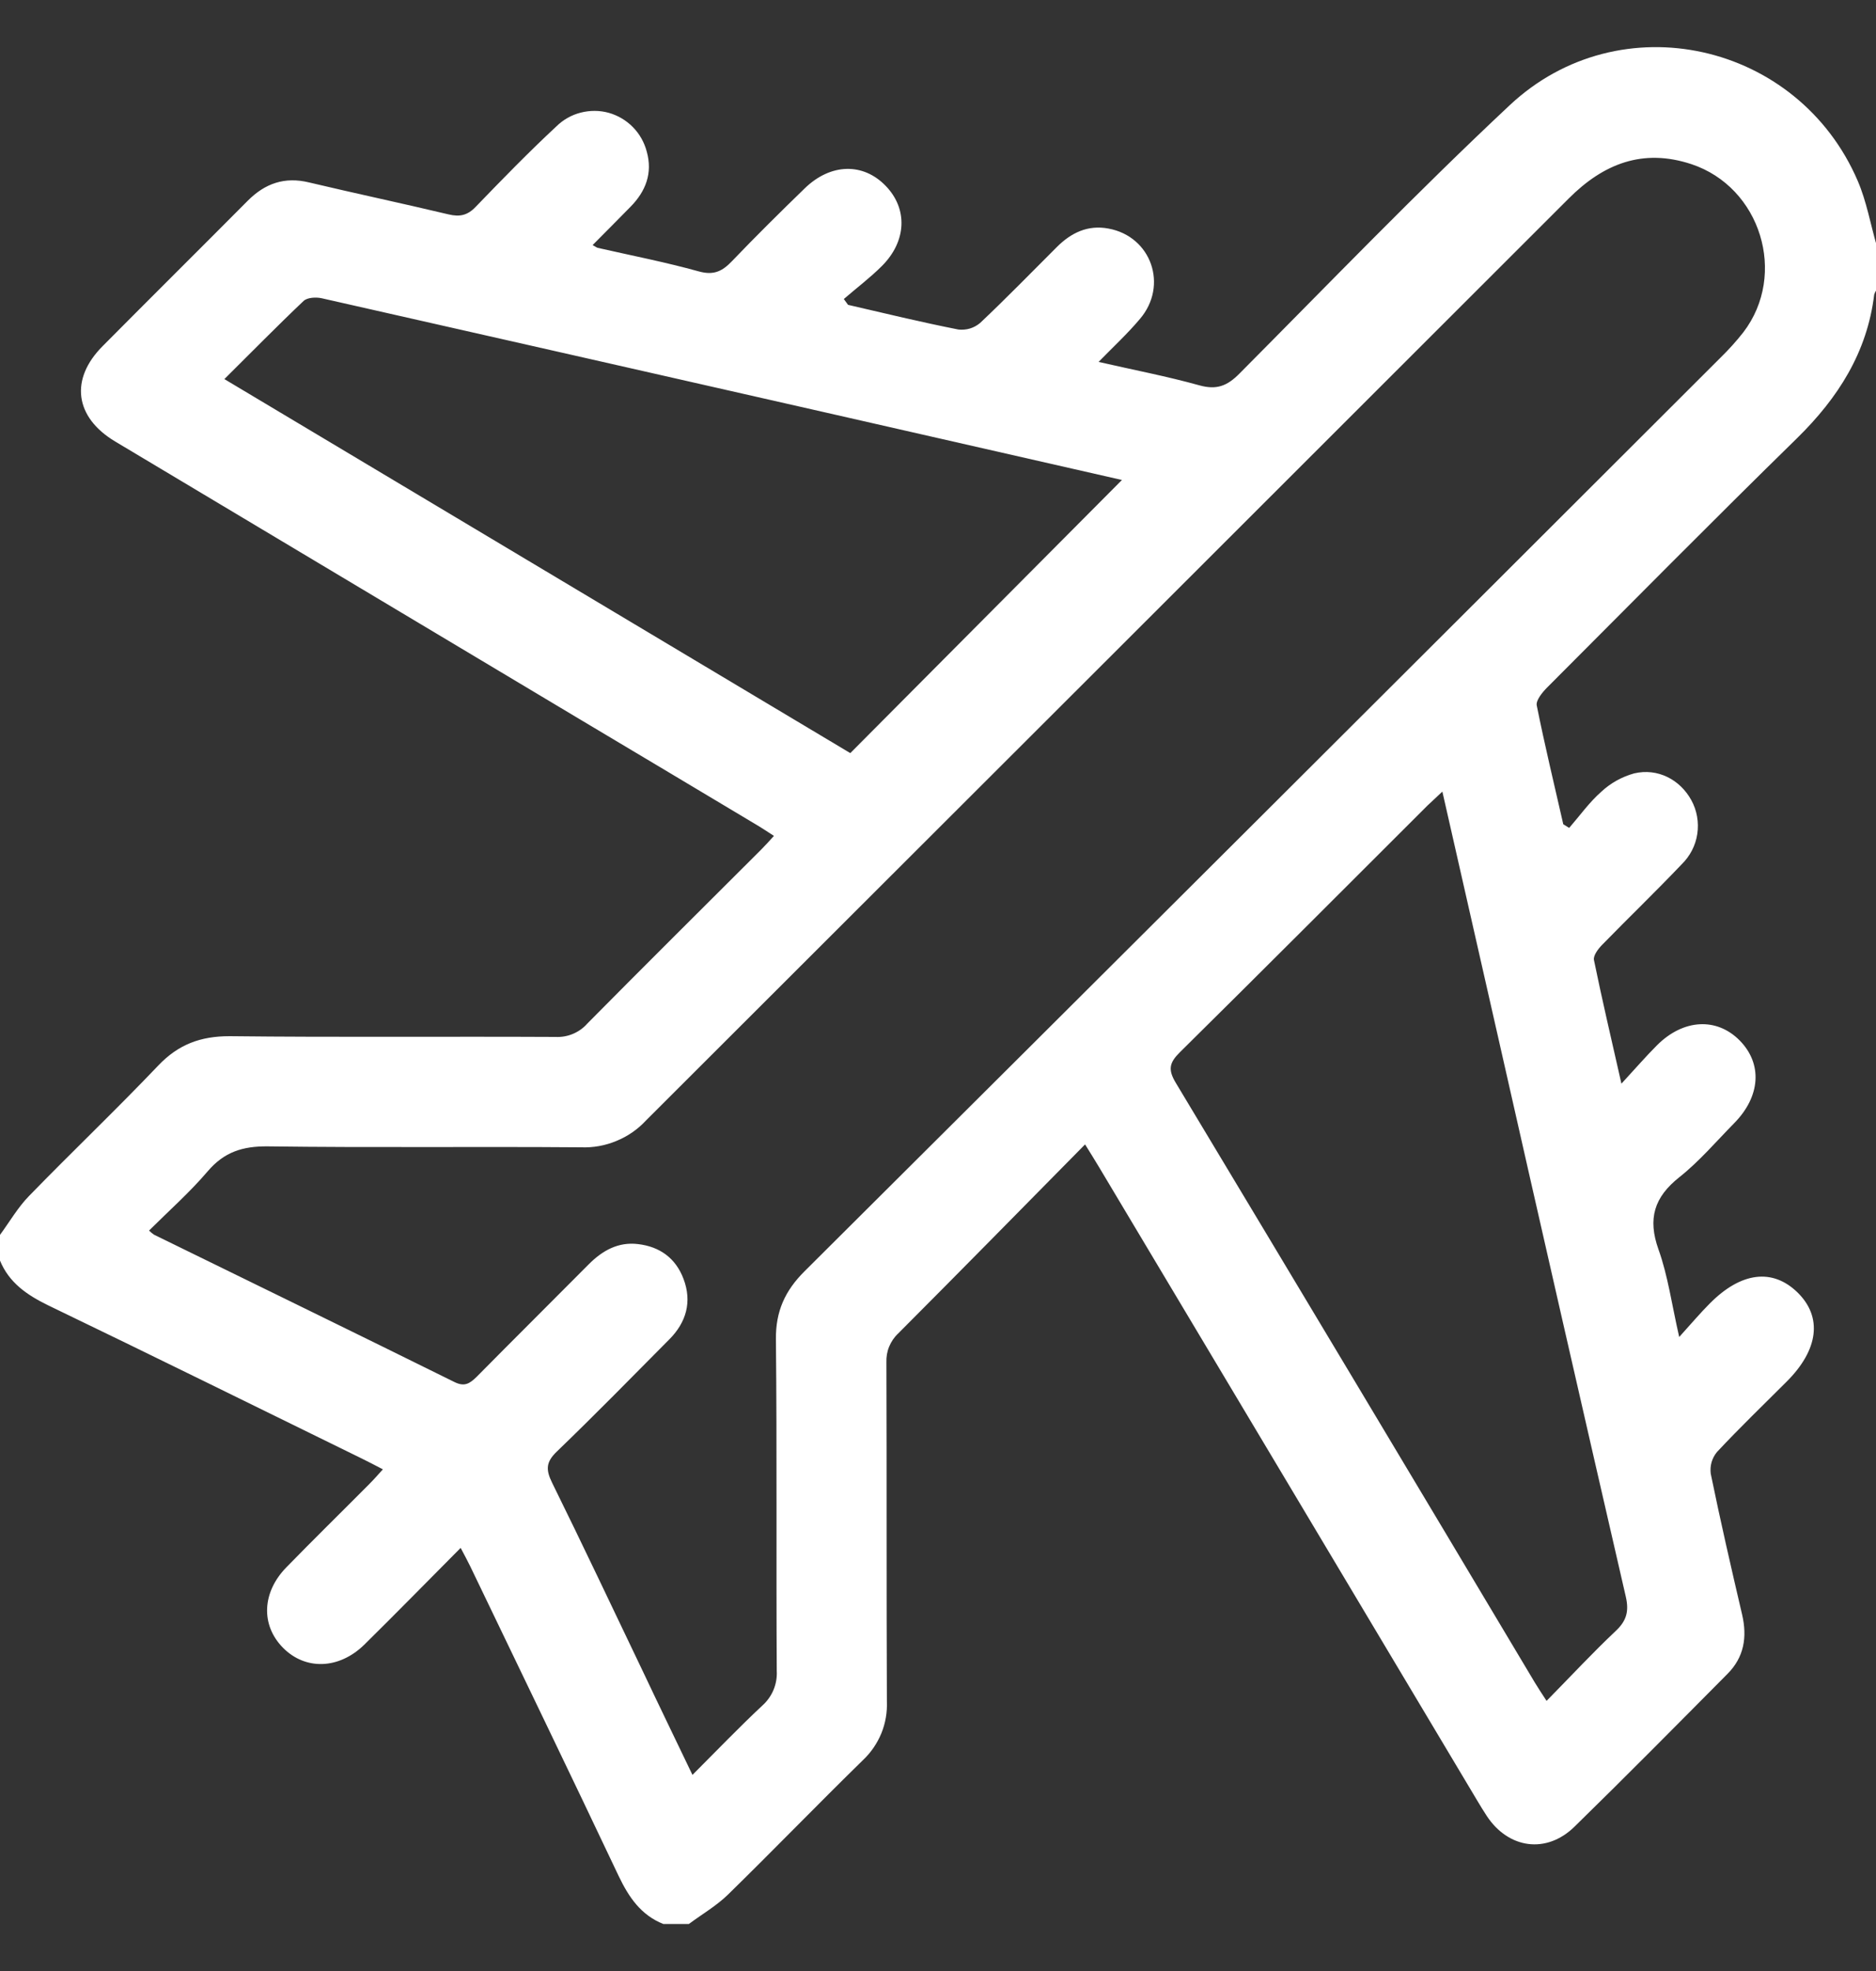 <svg width="20" height="21" viewBox="0 0 20 21" fill="none" xmlns="http://www.w3.org/2000/svg">
<rect x="0" y="0" width="20" height="21" fill="#333333" stroke="none"/>
<g id="Layer_1" clipPath="url(#clip0_2978_7934)">
<path id="Vector" d="M-0 13.431V13.157C0.103 13.017 0.191 12.863 0.312 12.74C0.766 12.273 1.238 11.824 1.687 11.353C1.901 11.128 2.137 11.04 2.447 11.04C3.605 11.053 4.764 11.042 5.923 11.048C5.987 11.051 6.05 11.04 6.109 11.015C6.168 10.99 6.22 10.953 6.262 10.905C6.875 10.285 7.495 9.671 8.112 9.055C8.157 9.01 8.199 8.963 8.251 8.906C8.181 8.861 8.123 8.822 8.062 8.786C7.448 8.419 6.834 8.052 6.219 7.686C4.556 6.692 2.892 5.698 1.228 4.704C0.795 4.445 0.743 4.039 1.095 3.687C1.609 3.169 2.127 2.656 2.641 2.139C2.825 1.954 3.035 1.88 3.296 1.944C3.789 2.061 4.286 2.166 4.781 2.284C4.902 2.313 4.985 2.295 5.073 2.202C5.353 1.912 5.635 1.622 5.93 1.348C6.003 1.276 6.092 1.225 6.191 1.2C6.289 1.175 6.392 1.175 6.49 1.202C6.588 1.23 6.676 1.282 6.747 1.354C6.819 1.427 6.869 1.517 6.895 1.615C6.959 1.844 6.885 2.037 6.723 2.202C6.591 2.337 6.457 2.471 6.318 2.611C6.357 2.633 6.363 2.638 6.369 2.64C6.73 2.722 7.094 2.793 7.451 2.892C7.61 2.936 7.701 2.89 7.805 2.781C8.057 2.518 8.316 2.262 8.578 2.008C8.855 1.738 9.203 1.731 9.444 1.982C9.678 2.225 9.667 2.569 9.402 2.834C9.276 2.96 9.132 3.068 8.996 3.186L9.041 3.248C9.431 3.338 9.822 3.433 10.218 3.511C10.259 3.515 10.301 3.512 10.341 3.5C10.38 3.488 10.417 3.468 10.449 3.441C10.728 3.178 10.996 2.902 11.269 2.63C11.42 2.48 11.597 2.394 11.816 2.435C12.274 2.518 12.458 3.042 12.152 3.399C12.02 3.556 11.87 3.694 11.712 3.856C12.092 3.943 12.444 4.01 12.788 4.106C12.97 4.156 13.082 4.113 13.212 3.982C14.167 3.022 15.107 2.046 16.095 1.121C17.27 0.02 19.17 0.448 19.806 1.929C19.899 2.146 19.941 2.387 20.007 2.616V3.086C19.996 3.101 19.987 3.119 19.981 3.137C19.906 3.755 19.596 4.239 19.159 4.668C18.261 5.546 17.378 6.44 16.491 7.328C16.441 7.379 16.374 7.461 16.383 7.515C16.468 7.939 16.57 8.36 16.666 8.782L16.729 8.821C16.842 8.691 16.944 8.547 17.073 8.434C17.172 8.342 17.292 8.276 17.422 8.24C17.674 8.181 17.911 8.307 18.031 8.525C18.091 8.634 18.113 8.76 18.095 8.884C18.077 9.007 18.018 9.121 17.929 9.208C17.651 9.5 17.36 9.78 17.078 10.069C17.037 10.111 16.984 10.182 16.993 10.228C17.079 10.649 17.178 11.068 17.286 11.546C17.437 11.382 17.547 11.255 17.666 11.136C17.947 10.856 18.302 10.838 18.547 11.086C18.792 11.335 18.769 11.682 18.488 11.967C18.296 12.162 18.117 12.373 17.904 12.542C17.635 12.755 17.564 12.984 17.681 13.312C17.782 13.593 17.822 13.896 17.902 14.245C18.034 14.099 18.126 13.99 18.227 13.889C18.561 13.551 18.898 13.511 19.164 13.771C19.43 14.032 19.389 14.38 19.047 14.721C18.798 14.97 18.545 15.213 18.305 15.47C18.278 15.502 18.259 15.539 18.247 15.579C18.236 15.618 18.233 15.66 18.238 15.701C18.341 16.204 18.456 16.704 18.573 17.204C18.628 17.443 18.594 17.657 18.416 17.835C17.875 18.38 17.335 18.926 16.785 19.463C16.486 19.755 16.082 19.698 15.851 19.349C15.815 19.295 15.782 19.239 15.748 19.183C14.406 16.935 13.062 14.686 11.718 12.437C11.676 12.366 11.632 12.297 11.568 12.193C10.893 12.877 10.237 13.545 9.575 14.208C9.533 14.247 9.501 14.295 9.479 14.348C9.457 14.401 9.448 14.458 9.45 14.515C9.454 15.719 9.45 16.923 9.455 18.127C9.46 18.243 9.44 18.36 9.396 18.468C9.351 18.576 9.285 18.673 9.2 18.753C8.716 19.226 8.245 19.713 7.761 20.186C7.638 20.306 7.484 20.395 7.344 20.499H7.071C6.833 20.404 6.704 20.214 6.597 19.991C6.074 18.887 5.542 17.788 5.013 16.688C4.984 16.628 4.952 16.57 4.911 16.492C4.554 16.851 4.222 17.19 3.884 17.523C3.613 17.788 3.254 17.797 3.016 17.555C2.778 17.313 2.794 16.965 3.051 16.701C3.342 16.402 3.64 16.111 3.933 15.816C3.981 15.768 4.026 15.717 4.082 15.655C3.992 15.609 3.926 15.573 3.855 15.539C2.741 14.994 1.628 14.444 0.51 13.906C0.285 13.796 0.096 13.665 -0 13.431ZM7.382 18.911C7.644 18.649 7.878 18.405 8.125 18.174C8.177 18.128 8.219 18.07 8.246 18.006C8.273 17.941 8.285 17.872 8.281 17.802C8.274 16.624 8.284 15.446 8.272 14.269C8.269 13.971 8.369 13.752 8.577 13.545C11.834 10.304 15.088 7.06 18.339 3.814C18.427 3.728 18.51 3.637 18.586 3.54C19.058 2.922 18.77 1.994 18.032 1.749C17.514 1.578 17.094 1.744 16.723 2.116C13.445 5.39 10.167 8.665 6.887 11.938C6.799 12.033 6.692 12.107 6.572 12.156C6.453 12.206 6.324 12.229 6.195 12.224C5.082 12.215 3.968 12.229 2.856 12.214C2.588 12.211 2.39 12.273 2.214 12.48C2.023 12.704 1.8 12.901 1.589 13.111C1.605 13.127 1.623 13.142 1.642 13.155C2.71 13.678 3.78 14.198 4.845 14.725C4.953 14.778 5.007 14.741 5.08 14.671C5.478 14.268 5.88 13.87 6.279 13.468C6.424 13.323 6.592 13.23 6.801 13.255C7.035 13.282 7.204 13.406 7.287 13.626C7.379 13.869 7.317 14.088 7.136 14.27C6.74 14.669 6.343 15.074 5.937 15.465C5.82 15.577 5.817 15.658 5.886 15.798C6.214 16.463 6.53 17.132 6.85 17.8C7.022 18.164 7.197 18.524 7.382 18.91V18.911ZM15.376 8.435C15.306 8.502 15.263 8.54 15.22 8.581C14.34 9.459 13.462 10.339 12.578 11.212C12.466 11.323 12.45 11.396 12.535 11.537C13.814 13.664 15.09 15.794 16.363 17.927C16.398 17.985 16.435 18.041 16.488 18.122C16.746 17.86 16.975 17.613 17.221 17.381C17.341 17.27 17.369 17.168 17.332 17.009C16.877 15.035 16.426 13.06 15.979 11.084C15.781 10.21 15.582 9.337 15.377 8.434L15.376 8.435ZM9.065 8.024L11.961 5.114L8.771 4.388C6.991 3.984 5.211 3.58 3.431 3.178C3.37 3.164 3.275 3.169 3.236 3.207C2.954 3.474 2.682 3.752 2.392 4.039L9.065 8.024Z" fill="white"/>
</g>
<defs>
<clipPath id="clip0_2978_7934">
<rect width="20" height="20" fill="white" transform="translate(0 0.5)"/>
</clipPath>
</defs>
</svg>

